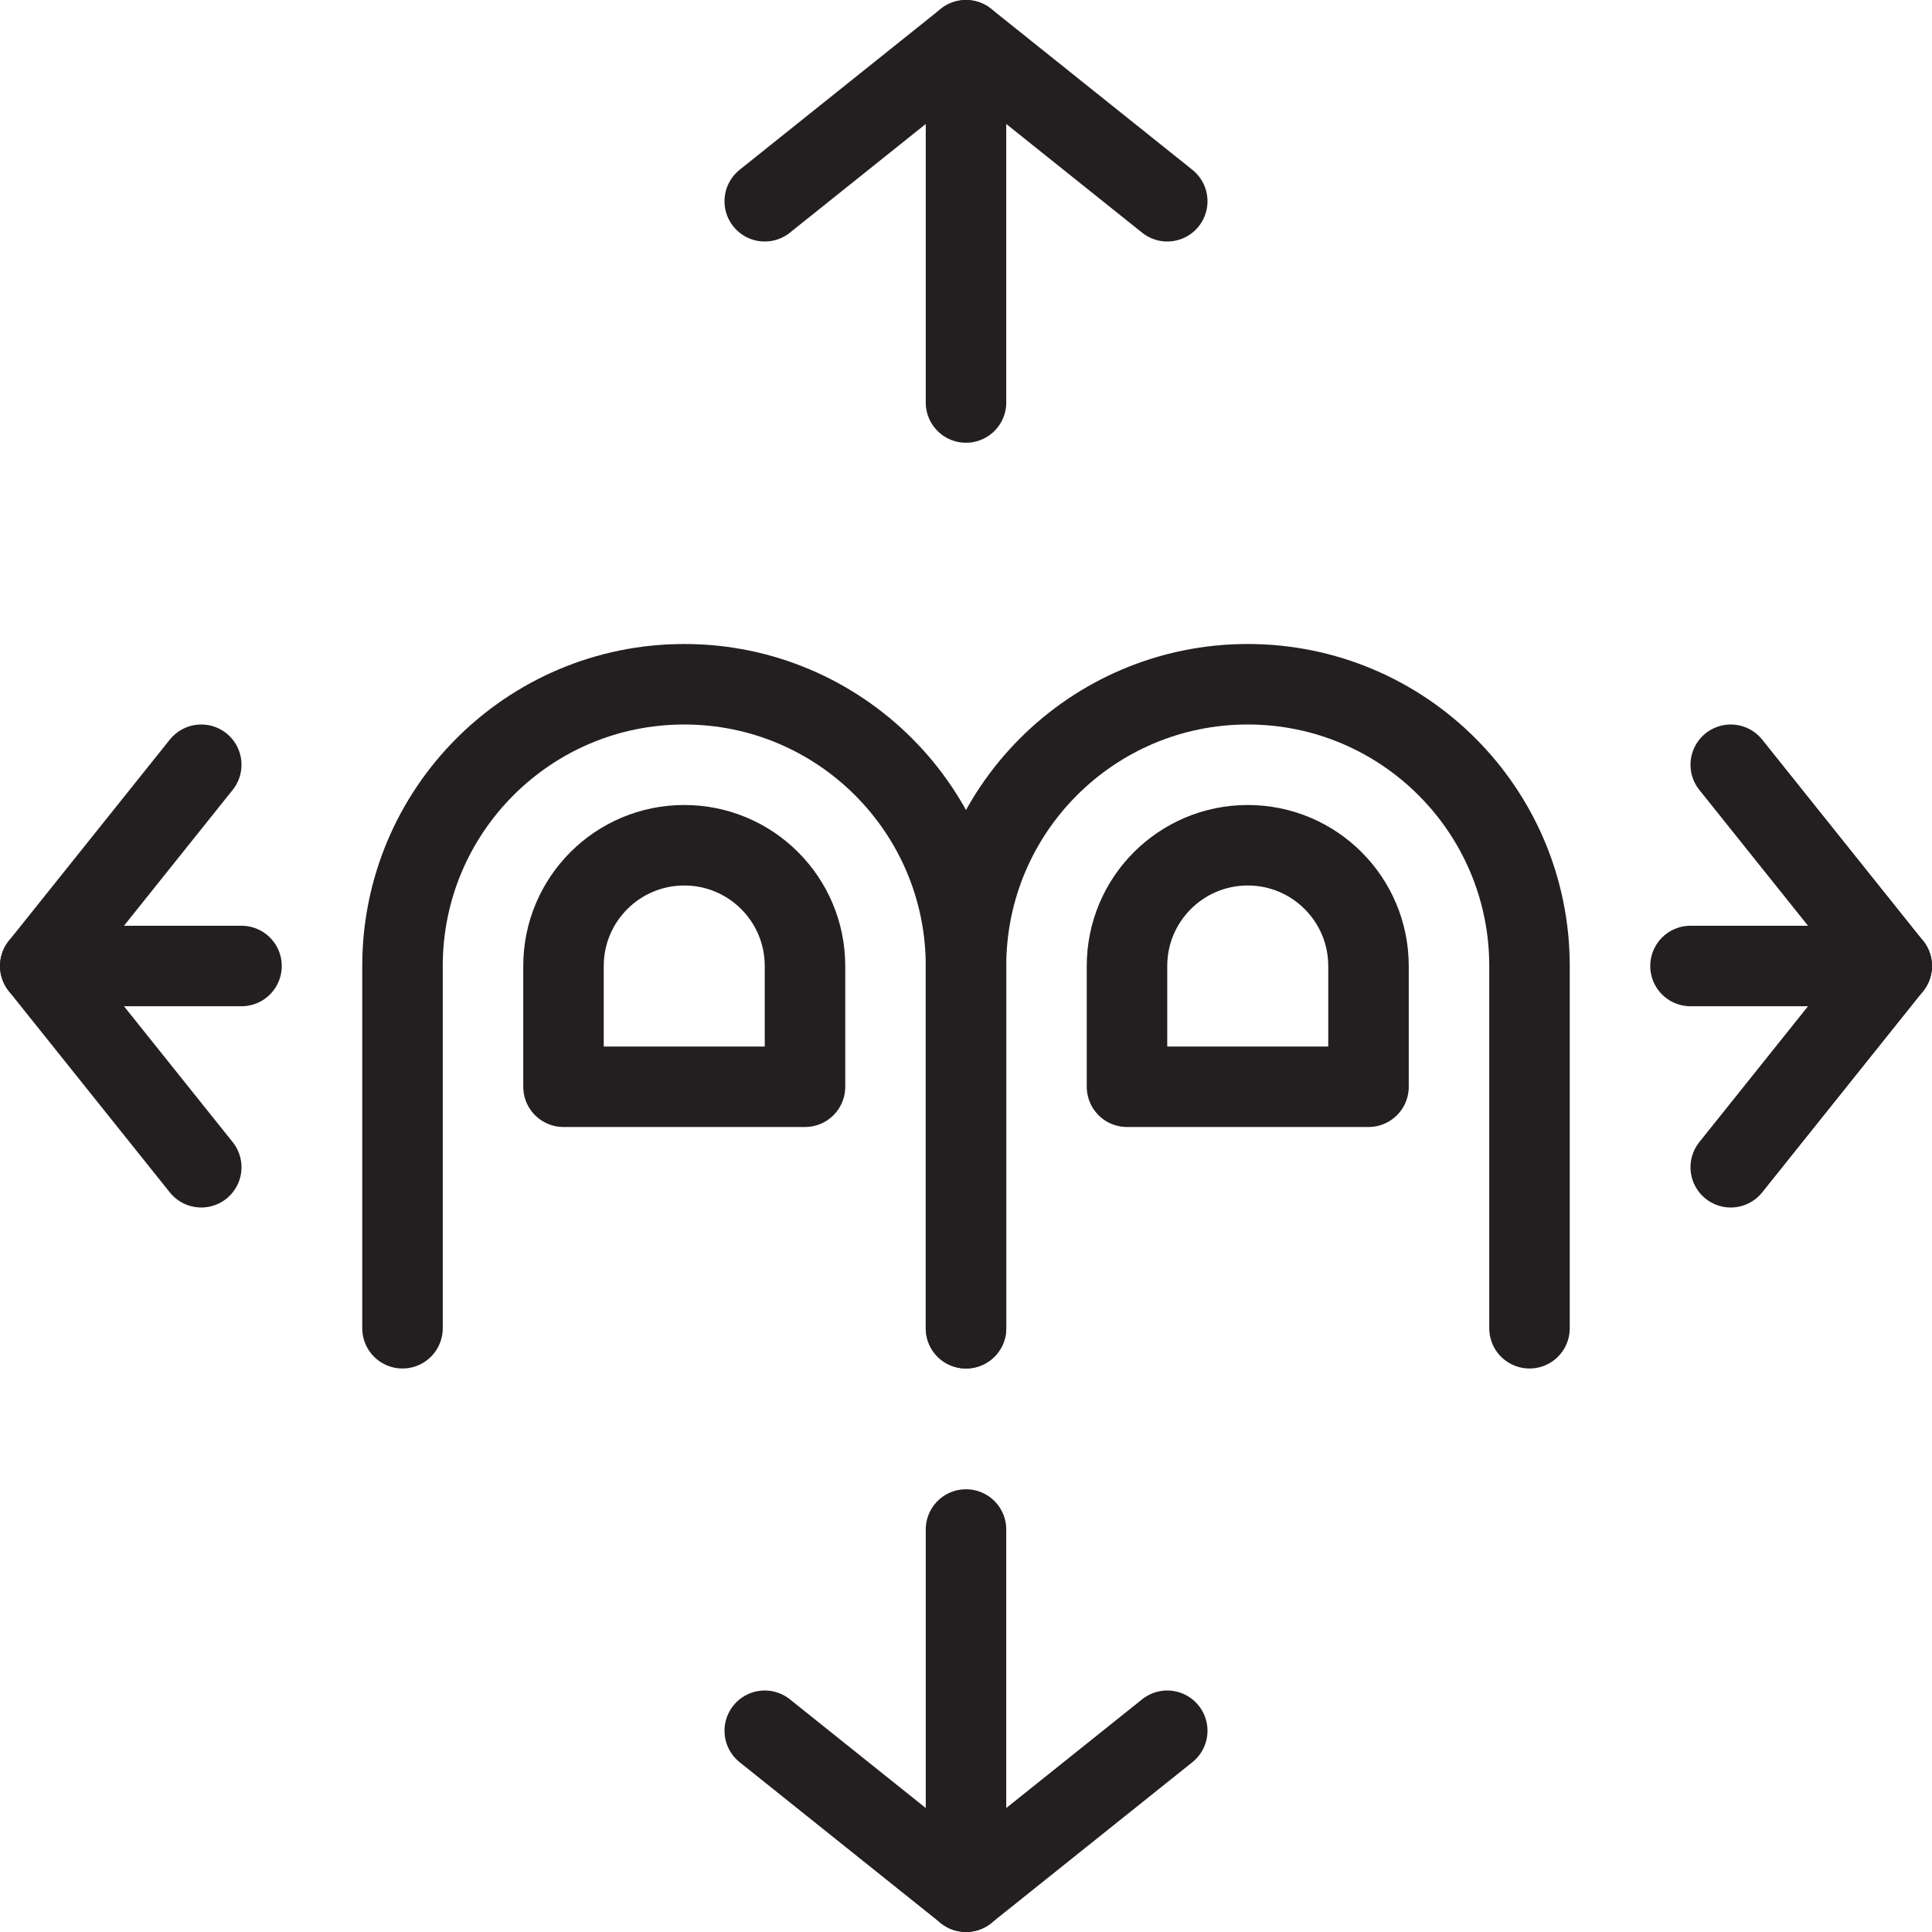 <svg version="1.1" viewBox="0 0 48 48" xmlns="http://www.w3.org/2000/svg" xmlns:xlink="http://www.w3.org/1999/xlink" overflow="hidden"><defs></defs><g id="icons"><line x1="24" y1="1" x2="24" y2="10" stroke="#231F20" stroke-width="2" stroke-linecap="round" stroke-linejoin="round" fill="none"/><path d=" M 19 5 L 24 1 L 29 5" stroke="#231F20" stroke-width="2" stroke-linecap="round" stroke-linejoin="round" fill="none"/><line x1="24" y1="47" x2="24" y2="38" stroke="#231F20" stroke-width="2" stroke-linecap="round" stroke-linejoin="round" fill="none"/><path d=" M 19 43 L 24 47 L 29 43" stroke="#231F20" stroke-width="2" stroke-linecap="round" stroke-linejoin="round" fill="none"/><line x1="1" y1="24" x2="6" y2="24" stroke="#231F20" stroke-width="2" stroke-linecap="round" stroke-linejoin="round" fill="none"/><path d=" M 5 29 L 1 24 L 5 19" stroke="#231F20" stroke-width="2" stroke-linecap="round" stroke-linejoin="round" fill="none"/><line x1="47" y1="24" x2="42" y2="24" stroke="#231F20" stroke-width="2" stroke-linecap="round" stroke-linejoin="round" fill="none"/><path d=" M 43 29 L 47 24 L 43 19" stroke="#231F20" stroke-width="2" stroke-linecap="round" stroke-linejoin="round" fill="none"/><path d=" M 10 33 L 10 24 C 10 20.134 13.134 17 17 17 C 20.866 17 24 20.134 24 24 L 24 33" stroke="#231F20" stroke-width="2" stroke-linecap="round" stroke-linejoin="round" fill="none"/><path d=" M 20 24 C 20 22.343 18.657 21 17 21 C 15.343 21 14 22.343 14 24 L 14 27 L 20 27 Z" stroke="#231F20" stroke-width="2" stroke-linecap="round" stroke-linejoin="round" fill="none"/><path d=" M 24 33 L 24 24 C 24 20.134 27.134 17 31 17 C 34.866 17 38 20.134 38 24 L 38 33" stroke="#231F20" stroke-width="2" stroke-linecap="round" stroke-linejoin="round" fill="none"/><path d=" M 34 24 C 34 22.343 32.657 21 31 21 C 29.343 21 28 22.343 28 24 L 28 27 L 34 27 Z" stroke="#231F20" stroke-width="2" stroke-linecap="round" stroke-linejoin="round" fill="none"/></g></svg>